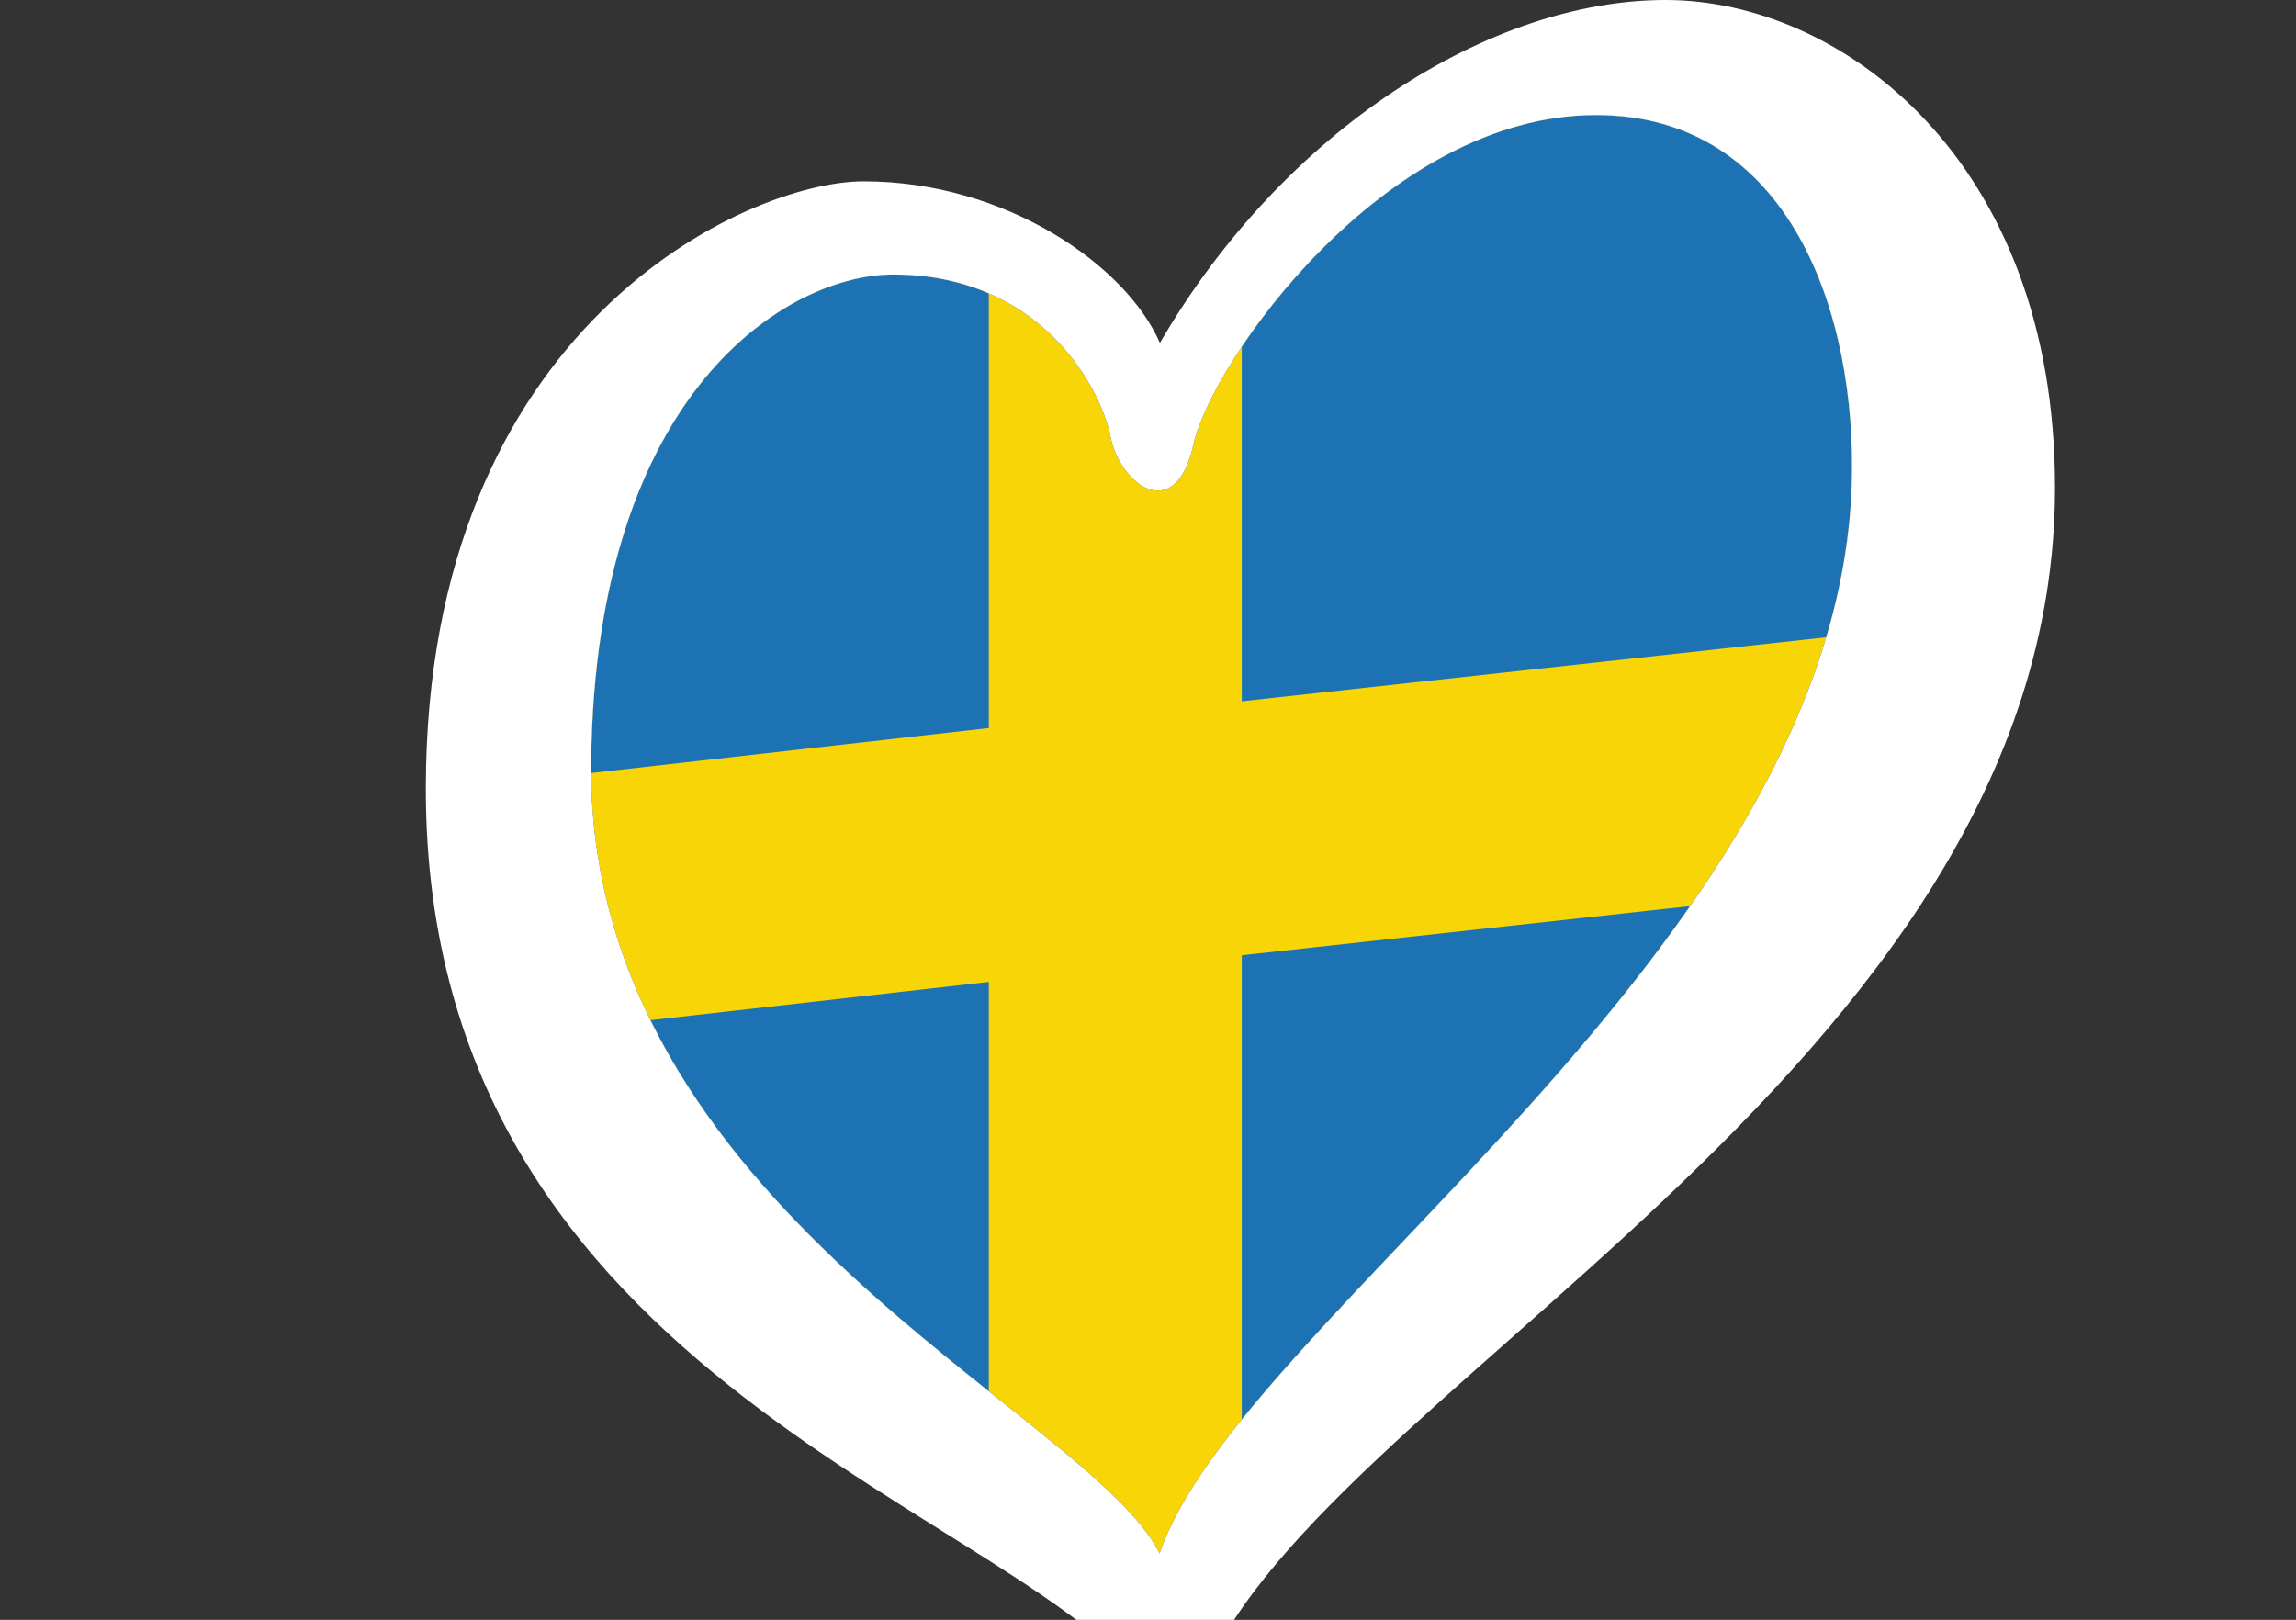 <svg xmlns="http://www.w3.org/2000/svg" xmlns:xlink="http://www.w3.org/1999/xlink" viewBox="200 0 176.63 124.62">
<rect x="200" y="0" width="176.63" height="124.62" fill="#333333" stroke="none"/>
<defs>
<clipPath id="clippath">
<path d="m245.48,58.55c.32-28.51,15.16-37.43,23.23-37.43,11.28,0,15.94,8.61,16.71,12.43.76,3.81,5.03,6.86,6.4.61,1.37-6.25,14.65-25.31,30.96-25.31,14.94,0,20.12,15.41,19.67,28.52-1.22,35.68-47.19,64.15-53.24,82.14-5.39-10.89-44.12-26.63-43.74-60.94Z" style="fill:none;"></path>
</clipPath>
</defs>
<g style="isolation:isolate;">
<g id="Layer_2">
<g id="logo">
<g>
<g style="clip-path:url(#clippath);">
<g style="mix-blend-mode:multiply;">
<polygon points="349.04 -13.71 285.82 6 240 4.44 234.43 66.3 245.02 126.18 346.81 121.4 349.04 -13.71" style="fill:#f8d507;"></polygon>
<polygon points="295.53 53.95 361.02 46.78 358.15 -15.19 295.53 -3.22 295.53 53.95" style="fill:#1d72b3;"></polygon>
<polygon points="240.19 79.6 240.19 117.07 276.07 123.4 276.07 75.54 240.19 79.6" style="fill:#1d72b3;"></polygon>
<polygon points="295.53 121.35 361.02 103.78 361.02 66.31 295.53 73.49 295.53 121.35" style="fill:#1d72b3;"></polygon>
<polygon points="276.07 -1.17 240.19 17.85 240.19 60.07 276.07 56.01 276.07 -1.17" style="fill:#1d72b3;"></polygon>
</g>
</g>
<path d="m328.12,0c-13.42,0-29.29,9.91-38.89,26.38-2.59-5.95-11.83-12.43-22.8-12.43-8.84,0-33.67,11.05-33.67,46.73,0,46.05,46.59,55.51,56.01,69.82.65.99,2.73,1.73,3.53-.62,7.51-22.18,65.79-47.24,65.79-92.37,0-25.31-16.53-37.51-29.95-37.51Zm-82.64,58.55c.32-28.51,15.16-37.43,23.23-37.43,11.28,0,15.94,8.61,16.71,12.43.76,3.81,5.03,6.86,6.4.61,1.37-6.25,14.65-25.31,30.96-25.31,14.94,0,20.12,15.41,19.67,28.52-1.22,35.68-47.19,64.15-53.24,82.14-5.39-10.89-44.12-26.63-43.74-60.94Z" style="fill:#fff;"></path>
</g>
</g>
</g>
</g>
</svg>